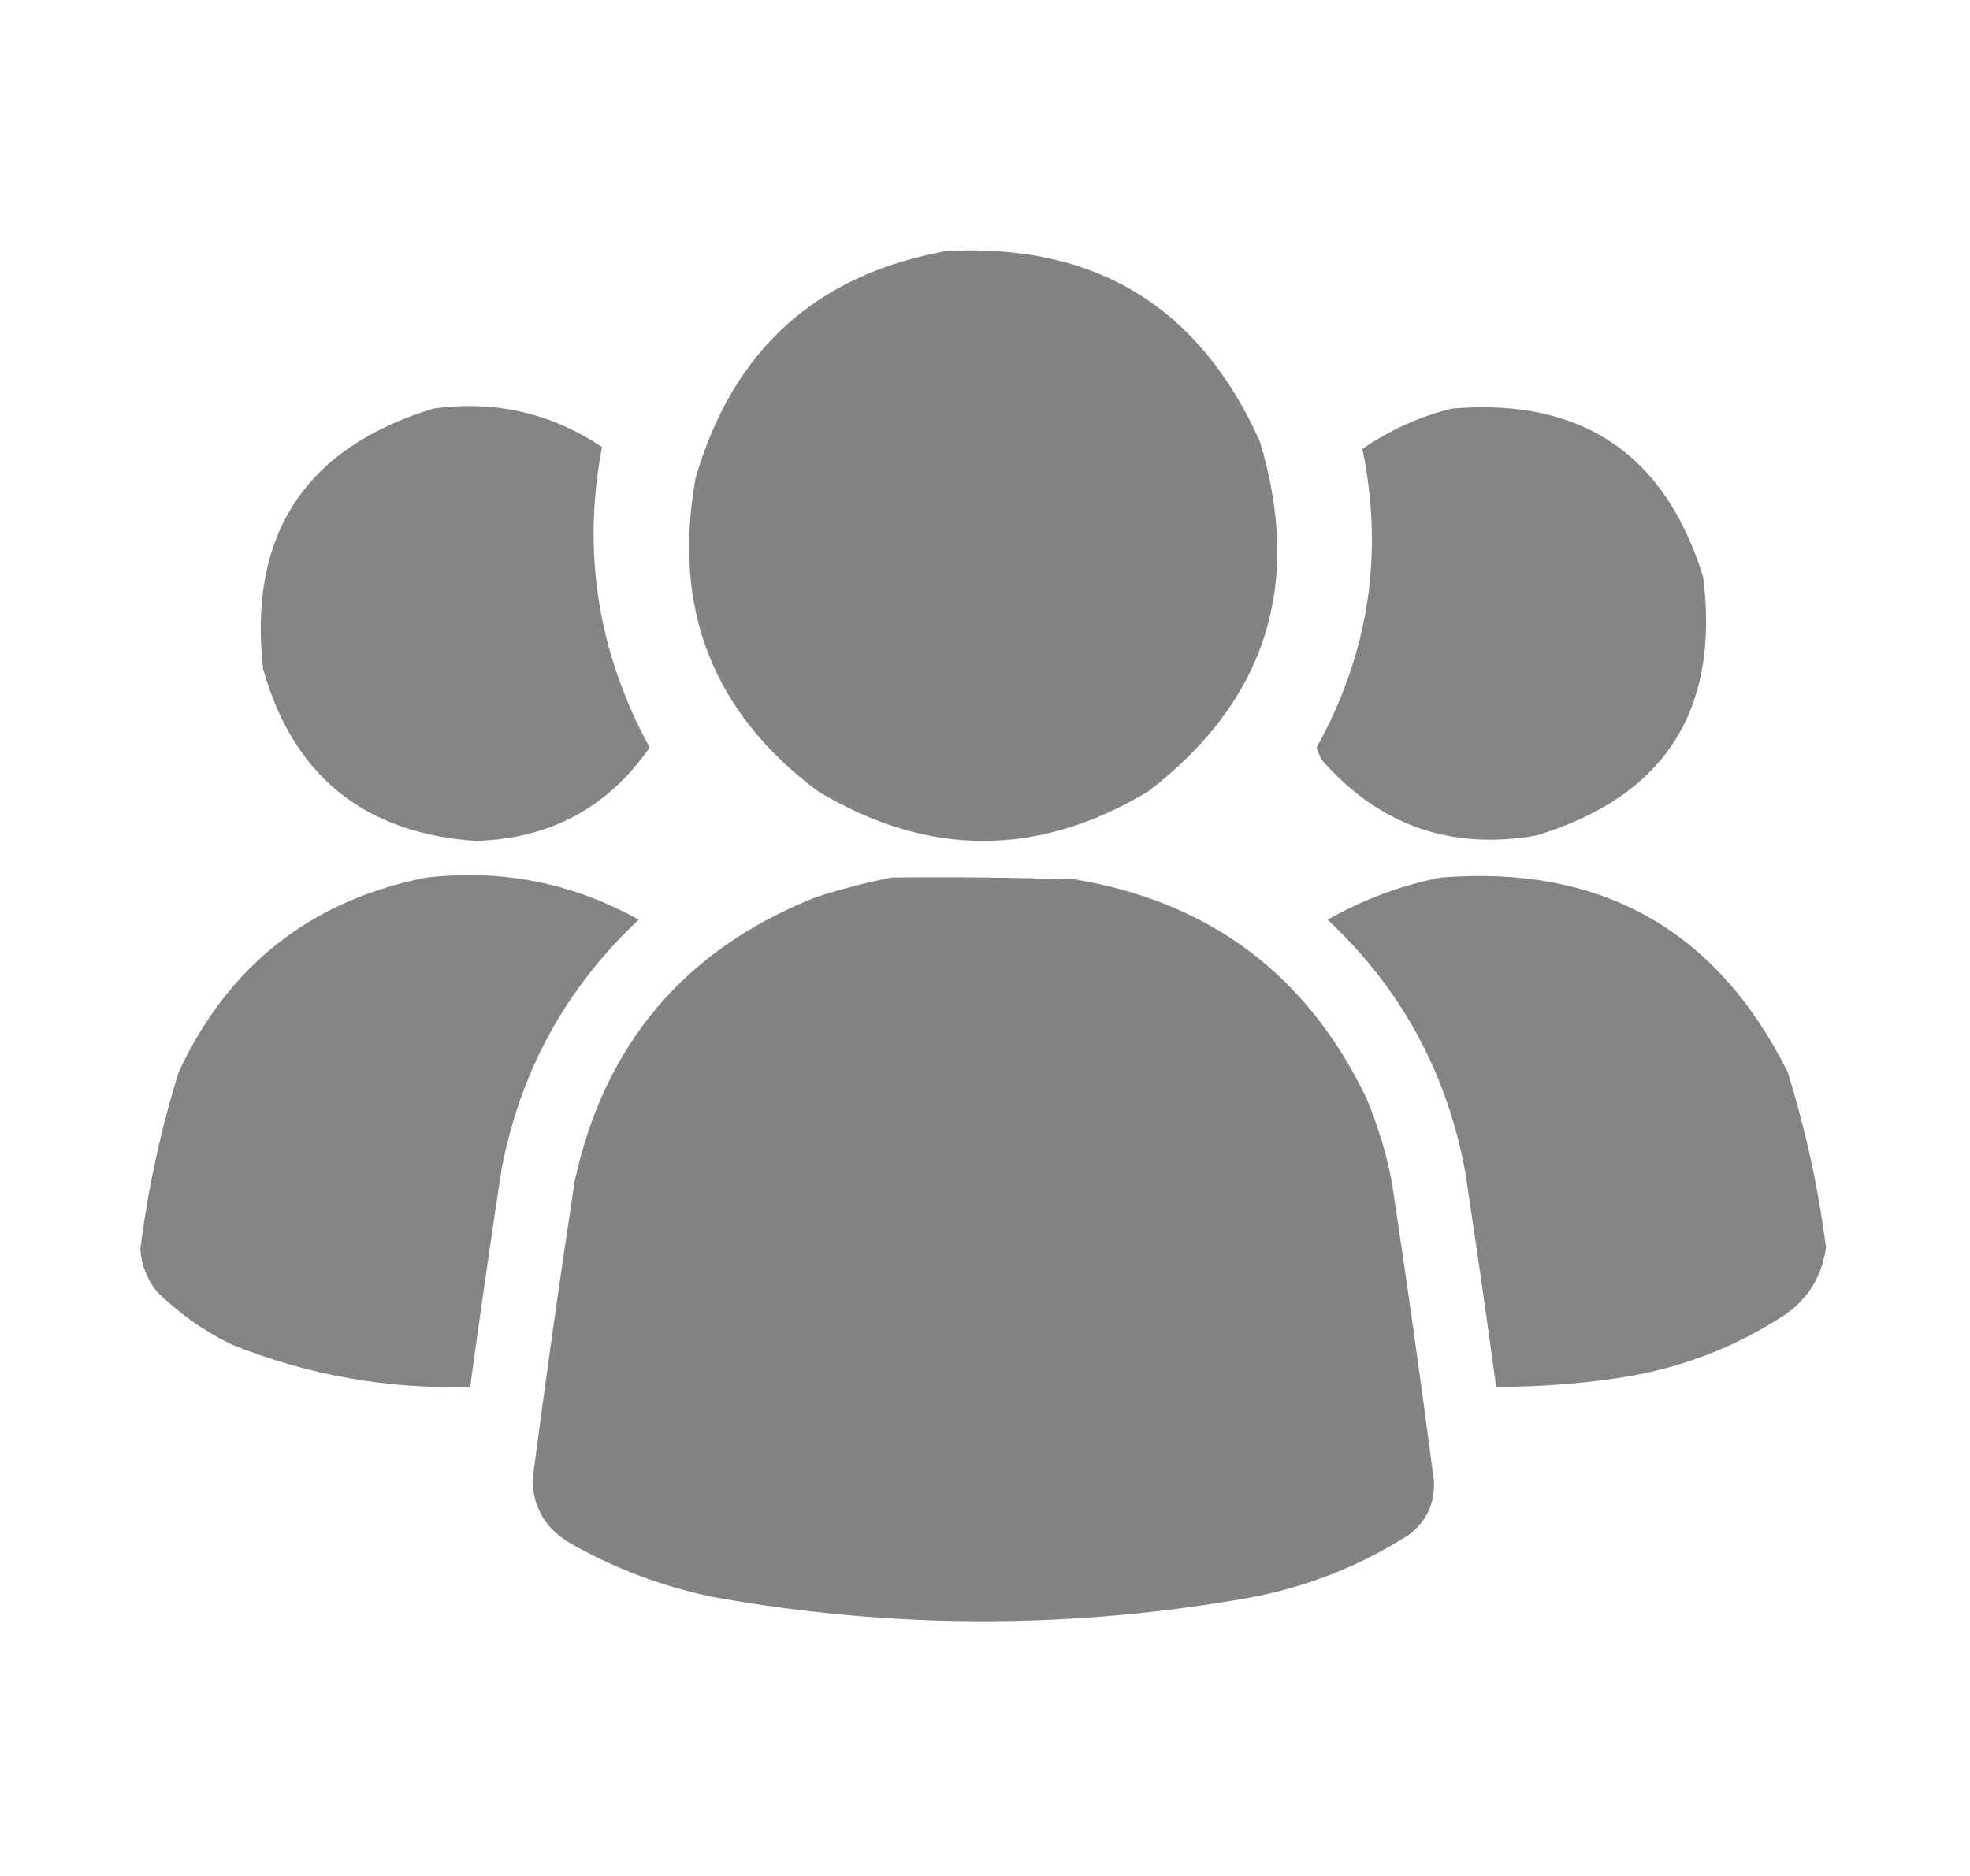 <svg width="21" height="20" viewBox="0 0 21 20" fill="none" xmlns="http://www.w3.org/2000/svg">
<g id="group (1) 1">
<g id="Group">
<path id="Vector" opacity="0.986" fill-rule="evenodd" clip-rule="evenodd" d="M10.09 2.676C11.674 2.592 12.787 3.269 13.43 4.707C13.891 6.233 13.494 7.476 12.239 8.438C11.067 9.141 9.895 9.141 8.723 8.438C7.599 7.602 7.163 6.488 7.415 5.098C7.809 3.733 8.701 2.926 10.09 2.676Z" fill="#828282"/>
</g>
<g id="Group_2">
<path id="Vector_2" opacity="0.978" fill-rule="evenodd" clip-rule="evenodd" d="M4.62 4.356C5.275 4.266 5.874 4.403 6.417 4.766C6.204 5.89 6.373 6.957 6.925 7.969C6.48 8.611 5.861 8.943 5.069 8.965C3.88 8.882 3.125 8.27 2.804 7.129C2.646 5.699 3.251 4.774 4.62 4.356Z" fill="#828282"/>
</g>
<g id="Group_3">
<path id="Vector_3" opacity="0.978" fill-rule="evenodd" clip-rule="evenodd" d="M15.48 4.356C16.858 4.24 17.75 4.839 18.156 6.153C18.334 7.575 17.742 8.493 16.379 8.907C15.466 9.067 14.704 8.8 14.094 8.106C14.069 8.063 14.049 8.017 14.035 7.969C14.591 6.967 14.754 5.905 14.523 4.786C14.819 4.583 15.137 4.439 15.48 4.356Z" fill="#828282"/>
</g>
<g id="Group_4">
<path id="Vector_4" opacity="0.979" fill-rule="evenodd" clip-rule="evenodd" d="M4.543 9.356C5.349 9.263 6.104 9.413 6.809 9.805C6.031 10.534 5.542 11.426 5.344 12.481C5.228 13.248 5.117 14.017 5.012 14.785C4.133 14.812 3.287 14.662 2.473 14.336C2.175 14.191 1.908 14.002 1.672 13.77C1.567 13.639 1.509 13.489 1.496 13.32C1.576 12.676 1.713 12.045 1.906 11.426C2.437 10.29 3.316 9.599 4.543 9.356Z" fill="#828282"/>
</g>
<g id="Group_5">
<path id="Vector_5" opacity="0.99" fill-rule="evenodd" clip-rule="evenodd" d="M9.504 9.355C10.155 9.348 10.806 9.355 11.457 9.375C12.895 9.615 13.93 10.39 14.562 11.699C14.685 11.989 14.776 12.288 14.836 12.597C14.997 13.657 15.146 14.718 15.285 15.781C15.299 16.026 15.208 16.221 15.012 16.367C14.496 16.695 13.937 16.916 13.332 17.031C11.431 17.369 9.53 17.369 7.629 17.031C7.075 16.92 6.554 16.725 6.066 16.445C5.815 16.294 5.685 16.072 5.676 15.781C5.815 14.718 5.964 13.657 6.125 12.597C6.441 11.136 7.294 10.126 8.684 9.57C8.958 9.48 9.231 9.409 9.504 9.355Z" fill="#828282"/>
</g>
<g id="Group_6">
<path id="Vector_6" opacity="0.979" fill-rule="evenodd" clip-rule="evenodd" d="M15.363 9.355C17.067 9.22 18.297 9.911 19.055 11.426C19.246 12.038 19.383 12.663 19.465 13.301C19.418 13.634 19.249 13.888 18.957 14.062C18.442 14.386 17.883 14.594 17.277 14.687C16.837 14.754 16.394 14.787 15.949 14.785C15.844 14.017 15.733 13.248 15.617 12.48C15.419 11.425 14.93 10.534 14.152 9.805C14.535 9.588 14.939 9.438 15.363 9.355Z" fill="#828282"/>
</g>
</g>
</svg>
